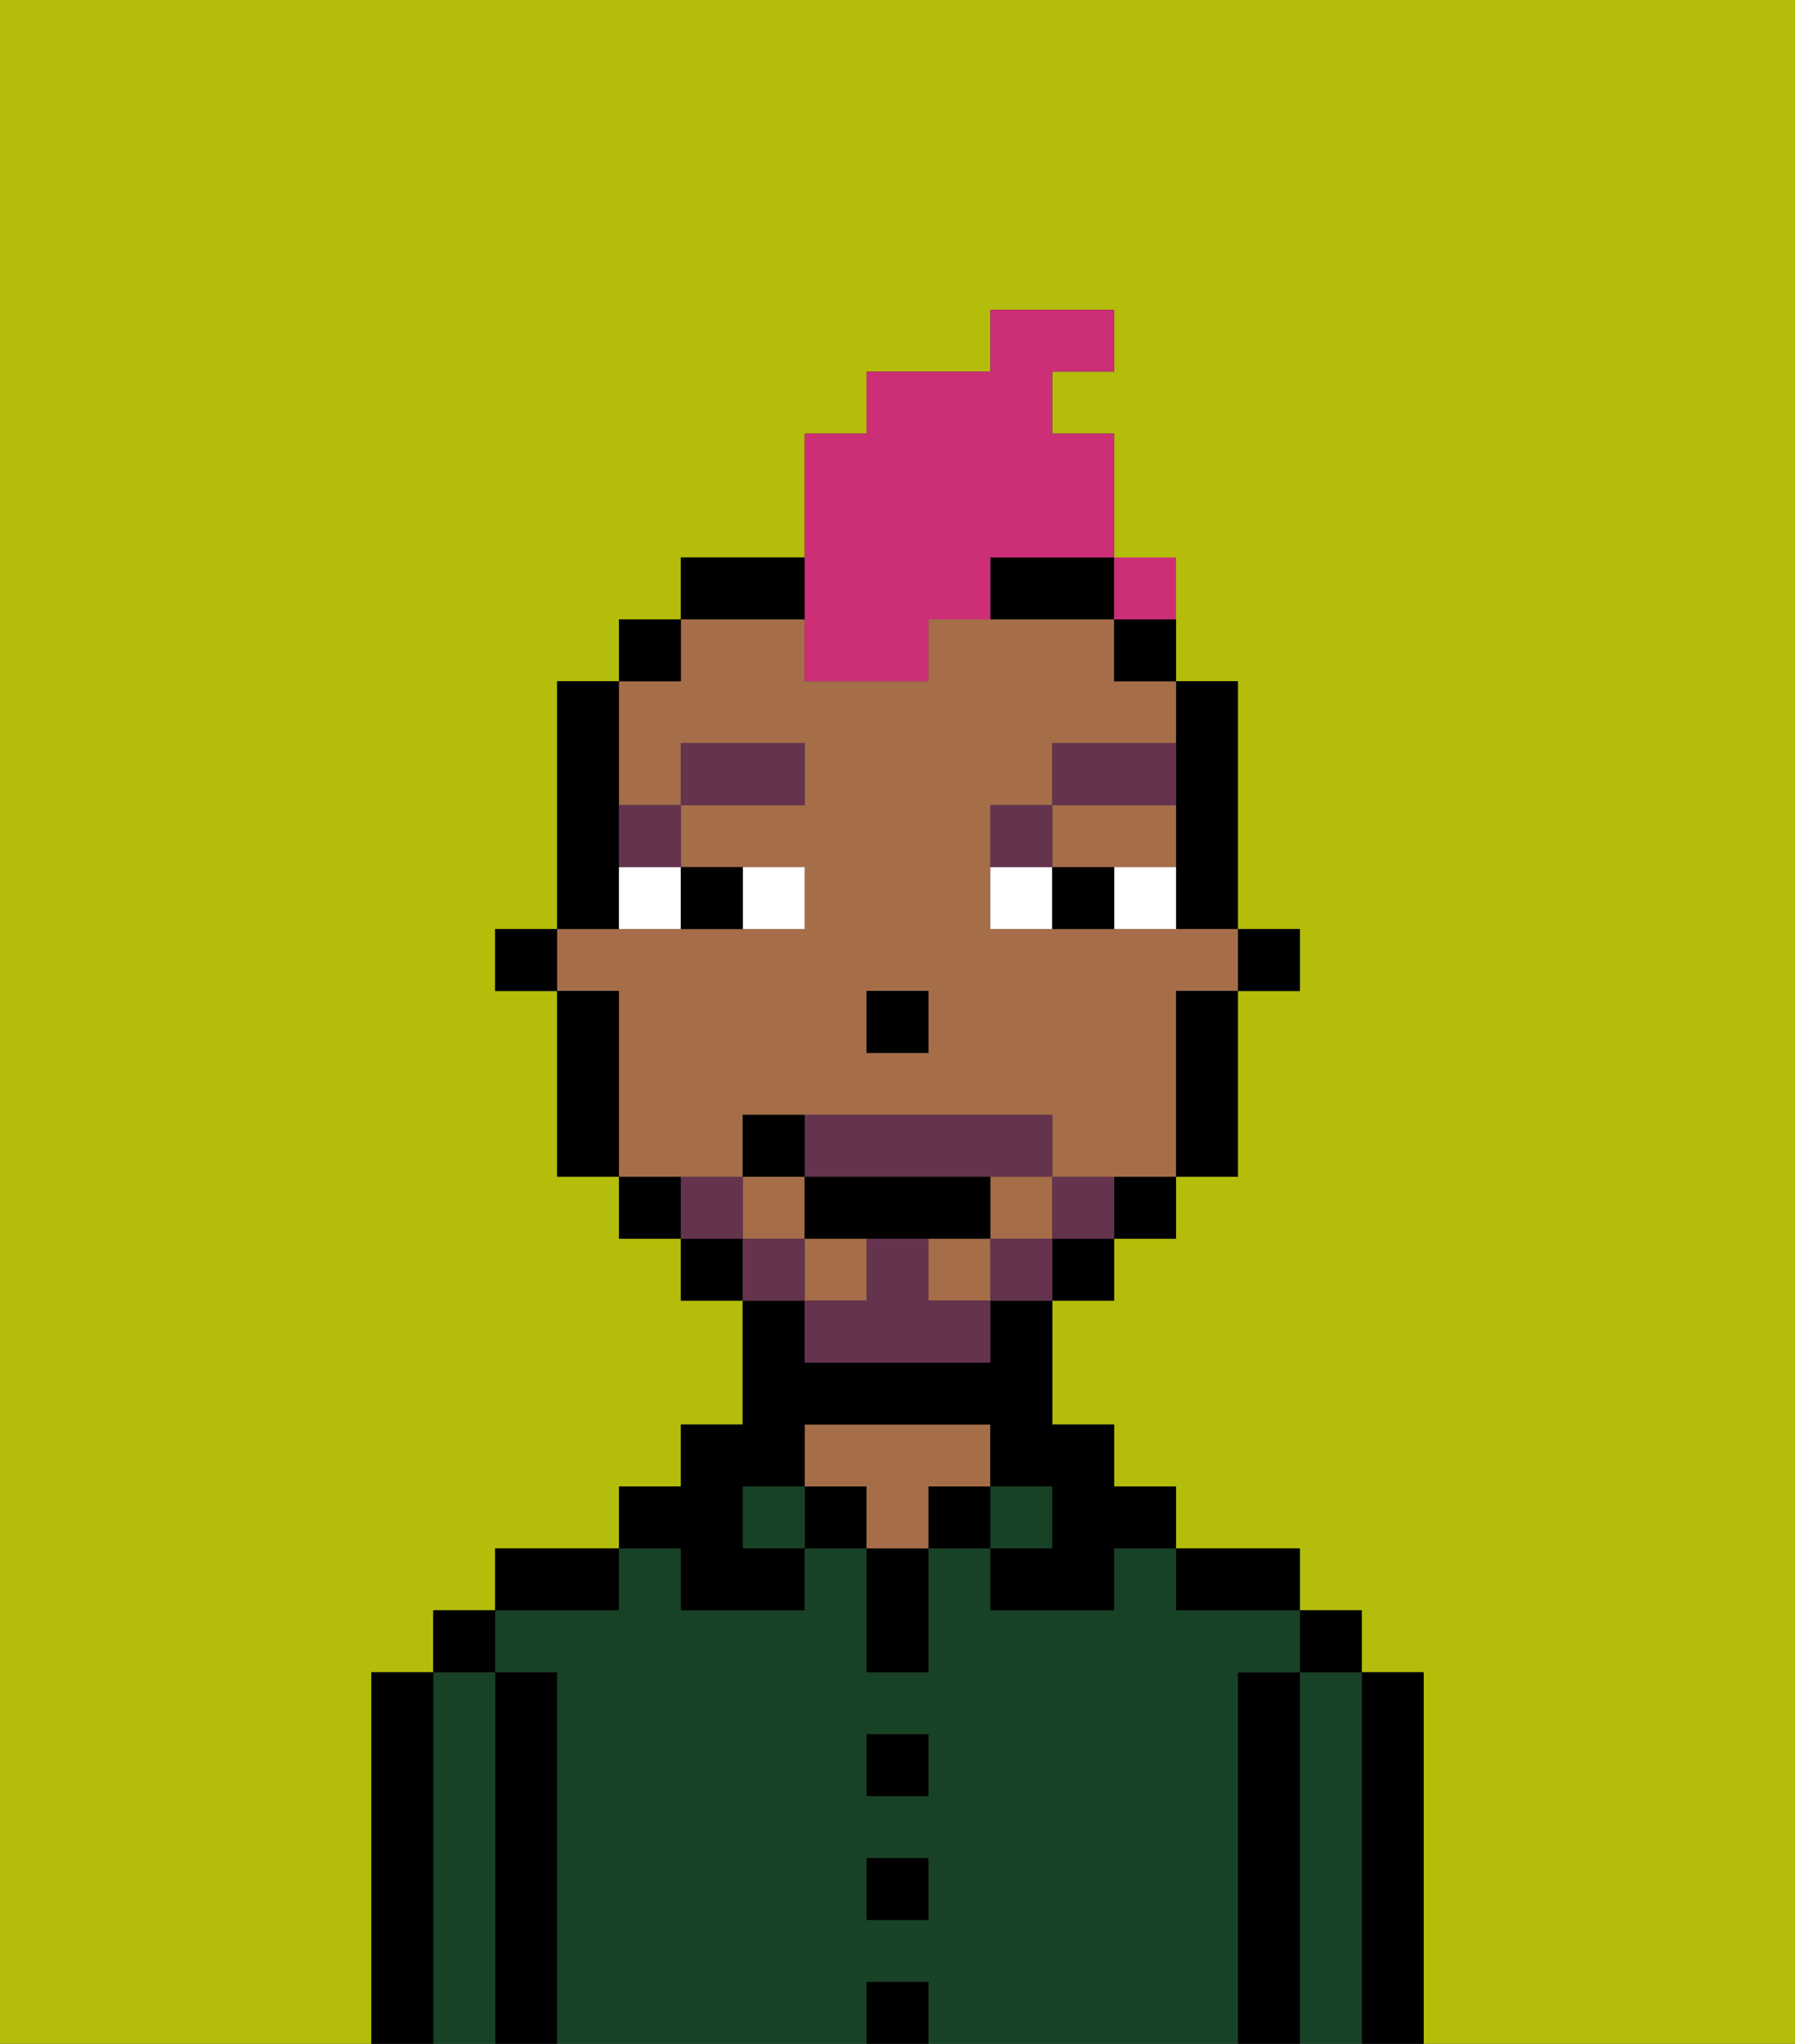 <svg xmlns="http://www.w3.org/2000/svg" viewBox="0 0 29 33"><rect x="0" y="0" width="29" height="33" fill="#333333" stroke="none"/><defs><style>polygon,rect,path{shape-rendering:crispedges;}.za108-1{fill:#b4bd09;}.za108-2{fill:#000000;}.za108-3{fill:#184226;}.za108-4{fill:#a56e49;}.za108-5{fill:#ffffff;}.za108-6{fill:#66334f;}.za108-7{fill:#66334f;}.za108-8{fill:#cc2f76;}</style></defs><path class="za108-1" d="M0,33H6V27H7V26H8V25h2V24h1V23h1V21H11V20H10V19H9V16H8V15H9V11h1V10h1V9h2V7h1V6h2V5h2V6H17V7h1v3h1v1h1v4h1v1H20v3H19v1H18v1H17v2h1v1h1v1h2v1h1v1h1v6h6V0H0Z"/><path class="za108-2" d="M23,27H22v6h1V27Z"/><path class="za108-3" d="M22,27H21v6h1V27Z"/><rect class="za108-2" x="21" y="26" width="1" height="1"/><path class="za108-2" d="M21,27H20v6h1V27Z"/><path class="za108-3" d="M20,27h1V26H19V25H18v1H16V25H15v2H14V25H13v1H11V25H10v1H8v1H9v6h5V32h1v1h5V27Zm-5,4H14V30h1Zm0-2H14V28h1Z"/><path class="za108-2" d="M20,26h1V25H19v1Z"/><rect class="za108-3" x="16" y="24" width="1" height="1"/><rect class="za108-2" x="15" y="24" width="1" height="1"/><rect class="za108-2" x="14" y="32" width="1" height="1"/><rect class="za108-2" x="14" y="30" width="1" height="1"/><rect class="za108-2" x="14" y="28" width="1" height="1"/><path class="za108-2" d="M14,26v1h1V25H14Z"/><rect class="za108-2" x="13" y="24" width="1" height="1"/><path class="za108-4" d="M16,24V23H13v1h1v1h1V24Z"/><rect class="za108-3" x="12" y="24" width="1" height="1"/><path class="za108-2" d="M11,26h2V25H12V24h1V23h3v1h1v1H16v1h2V25h1V24H18V23H17V21H16v1H13V21H12v2H11v1H10v1h1Z"/><path class="za108-2" d="M10,25H8v1h2Z"/><path class="za108-2" d="M9,27H8v6H9V27Z"/><path class="za108-3" d="M8,27H7v6H8V27Z"/><rect class="za108-2" x="7" y="26" width="1" height="1"/><path class="za108-2" d="M7,27H6v6H7V27Z"/><rect class="za108-2" x="20" y="15" width="1" height="1"/><path class="za108-2" d="M19,13v2h1V11H19v2Z"/><rect class="za108-4" x="12" y="19" width="1" height="1"/><rect class="za108-4" x="13" y="20" width="1" height="1"/><rect class="za108-4" x="15" y="20" width="1" height="1"/><path class="za108-4" d="M18,14h1V13H17v1Z"/><path class="za108-4" d="M12,19V18h5v1h2V16h1V15H16V13h1V12h2V11H18V10H15v1H13V10H11v1H10v2h1V12h2v1H11v1h2v1H9v1h1v3h2Zm2-3h1v1H14Z"/><rect class="za108-4" x="16" y="19" width="1" height="1"/><path class="za108-2" d="M19,17v2h1V16H19Z"/><rect class="za108-2" x="18" y="10" width="1" height="1"/><path class="za108-2" d="M18,20h1V19H18Z"/><rect class="za108-2" x="17" y="20" width="1" height="1"/><path class="za108-2" d="M13,9H11v1h2Z"/><path class="za108-2" d="M16,10h2V9H16Z"/><rect class="za108-2" x="11" y="20" width="1" height="1"/><rect class="za108-2" x="10" y="10" width="1" height="1"/><path class="za108-2" d="M10,19v1h1V19Z"/><path class="za108-2" d="M10,14V11H9v4h1Z"/><path class="za108-2" d="M10,16H9v3h1V16Z"/><rect class="za108-2" x="8" y="15" width="1" height="1"/><rect class="za108-2" x="14" y="16" width="1" height="1"/><path class="za108-5" d="M13,15V14H12v1Z"/><path class="za108-5" d="M10,15h1V14H10Z"/><path class="za108-5" d="M18,14v1h1V14Z"/><path class="za108-5" d="M16,14v1h1V14Z"/><path class="za108-2" d="M12,15V14H11v1Z"/><path class="za108-2" d="M17,14v1h1V14Z"/><path class="za108-6" d="M11,14V13H10v1Z"/><rect class="za108-6" x="11" y="12" width="2" height="1"/><path class="za108-6" d="M17,13H16v1h1Z"/><path class="za108-6" d="M19,12H17v1h2Z"/><path class="za108-7" d="M17,19v1h1V19Z"/><rect class="za108-7" x="16" y="20" width="1" height="1"/><path class="za108-7" d="M15,20H14v1H13v1h3V21H15Z"/><path class="za108-7" d="M14,19h3V18H13v1Z"/><rect class="za108-7" x="12" y="20" width="1" height="1"/><path class="za108-7" d="M12,19H11v1h1Z"/><path class="za108-2" d="M15,20h1V19H13v1h2Z"/><path class="za108-2" d="M13,18H12v1h1Z"/><path class="za108-8" d="M13,11h2V10h1V9h2V7H17V6h1V5H16V6H14V7H13v4Z"/><rect class="za108-8" x="18" y="9" width="1" height="1"></rect></svg>